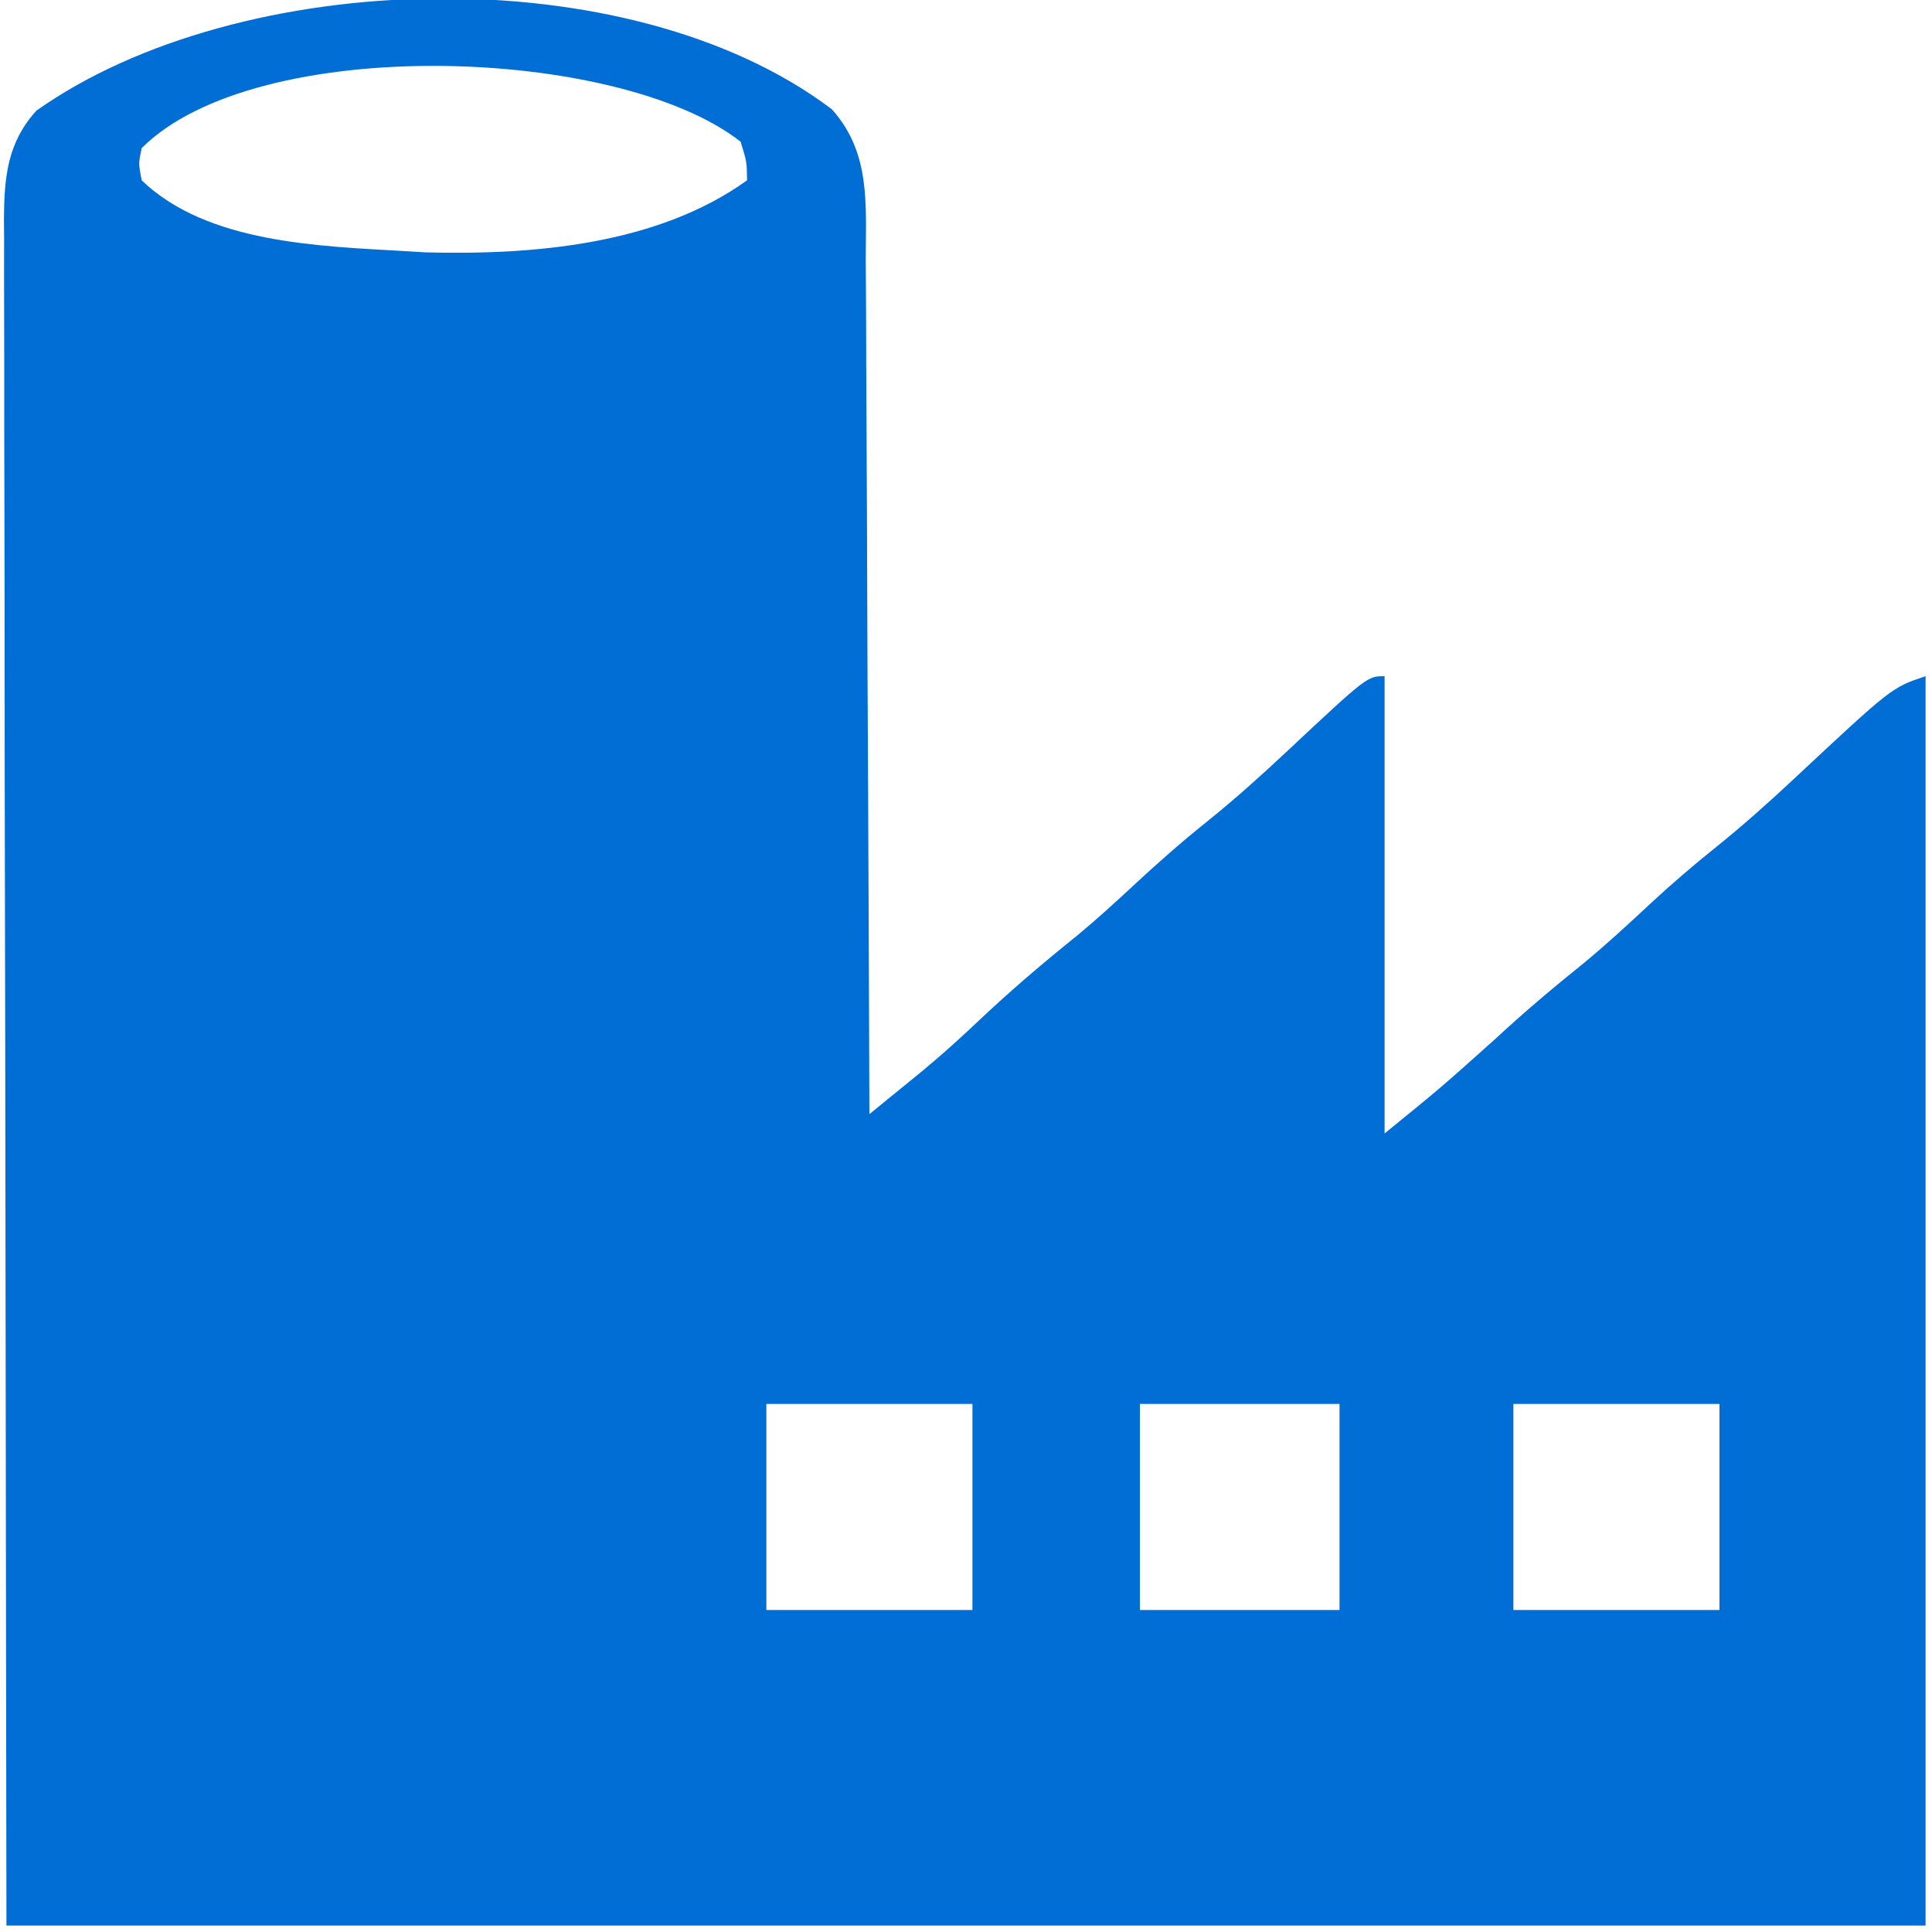 <?xml version="1.0" encoding="UTF-8"?>
<svg version="1.1" xmlns="http://www.w3.org/2000/svg" width="300" height="300">
<path d="M0 0 C6.07 6.727 5.283 14.778 5.272 23.328 C5.281 24.777 5.292 26.226 5.303 27.676 C5.331 31.595 5.34 35.513 5.346 39.432 C5.355 43.534 5.382 47.635 5.406 51.736 C5.45 59.496 5.478 67.255 5.501 75.014 C5.528 83.851 5.572 92.688 5.618 101.525 C5.71 119.696 5.782 137.868 5.84 156.039 C7.601 154.607 9.36 153.173 11.119 151.738 C12.099 150.94 13.079 150.142 14.089 149.319 C17.287 146.668 20.333 143.902 23.34 141.039 C28.097 136.576 33.005 132.401 38.094 128.316 C41.103 125.821 43.979 123.201 46.84 120.539 C50.548 117.087 54.325 113.774 58.277 110.602 C62.533 107.182 66.548 103.583 70.527 99.852 C83.141 88.039 83.141 88.039 85.84 88.039 C85.84 111.469 85.84 134.899 85.84 159.039 C94.543 151.962 94.543 151.962 102.84 144.539 C107.424 140.266 112.175 136.281 117.059 132.352 C120.612 129.397 123.98 126.27 127.362 123.123 C130.573 120.152 133.866 117.339 137.277 114.602 C141.462 111.236 145.423 107.707 149.34 104.039 C164.59 89.789 164.59 89.789 169.84 88.039 C169.84 152.059 169.84 216.079 169.84 282.039 C71.5 282.039 -26.84 282.039 -128.16 282.039 C-128.222 237.138 -128.284 192.238 -128.348 145.977 C-128.375 131.788 -128.402 117.599 -128.43 102.98 C-128.444 85.683 -128.444 85.683 -128.446 77.591 C-128.449 71.927 -128.46 66.263 -128.477 60.599 C-128.496 54.068 -128.505 47.536 -128.5 41.005 C-128.499 37.663 -128.503 34.322 -128.518 30.981 C-128.533 27.402 -128.529 23.824 -128.521 20.245 C-128.53 19.203 -128.538 18.162 -128.547 17.089 C-128.507 10.625 -128.046 5.211 -123.504 0.219 C-92.042 -22.044 -31.569 -23.868 0 0 Z M-107.16 6.039 C-107.662 8.411 -107.662 8.411 -107.16 11.039 C-96.975 20.842 -79.511 21.262 -66.16 22.039 C-64.669 22.13 -64.669 22.13 -63.148 22.223 C-46.391 22.67 -27.057 21.045 -13.16 11.039 C-13.191 8.172 -13.191 8.172 -14.16 5.039 C-33.16 -9.857 -89.339 -11.782 -107.16 6.039 Z M-10.16 201.039 C-10.16 211.599 -10.16 222.159 -10.16 233.039 C0.4 233.039 10.96 233.039 21.84 233.039 C21.84 222.479 21.84 211.919 21.84 201.039 C11.28 201.039 0.72 201.039 -10.16 201.039 Z M47.84 201.039 C47.84 211.599 47.84 222.159 47.84 233.039 C58.07 233.039 68.3 233.039 78.84 233.039 C78.84 222.479 78.84 211.919 78.84 201.039 C68.61 201.039 58.38 201.039 47.84 201.039 Z M105.84 201.039 C105.84 211.599 105.84 222.159 105.84 233.039 C116.4 233.039 126.96 233.039 137.84 233.039 C137.84 222.479 137.84 211.919 137.84 201.039 C127.28 201.039 116.72 201.039 105.84 201.039 Z " fill="#006ED4" transform="translate(129.16,16.961)"/>
</svg>
